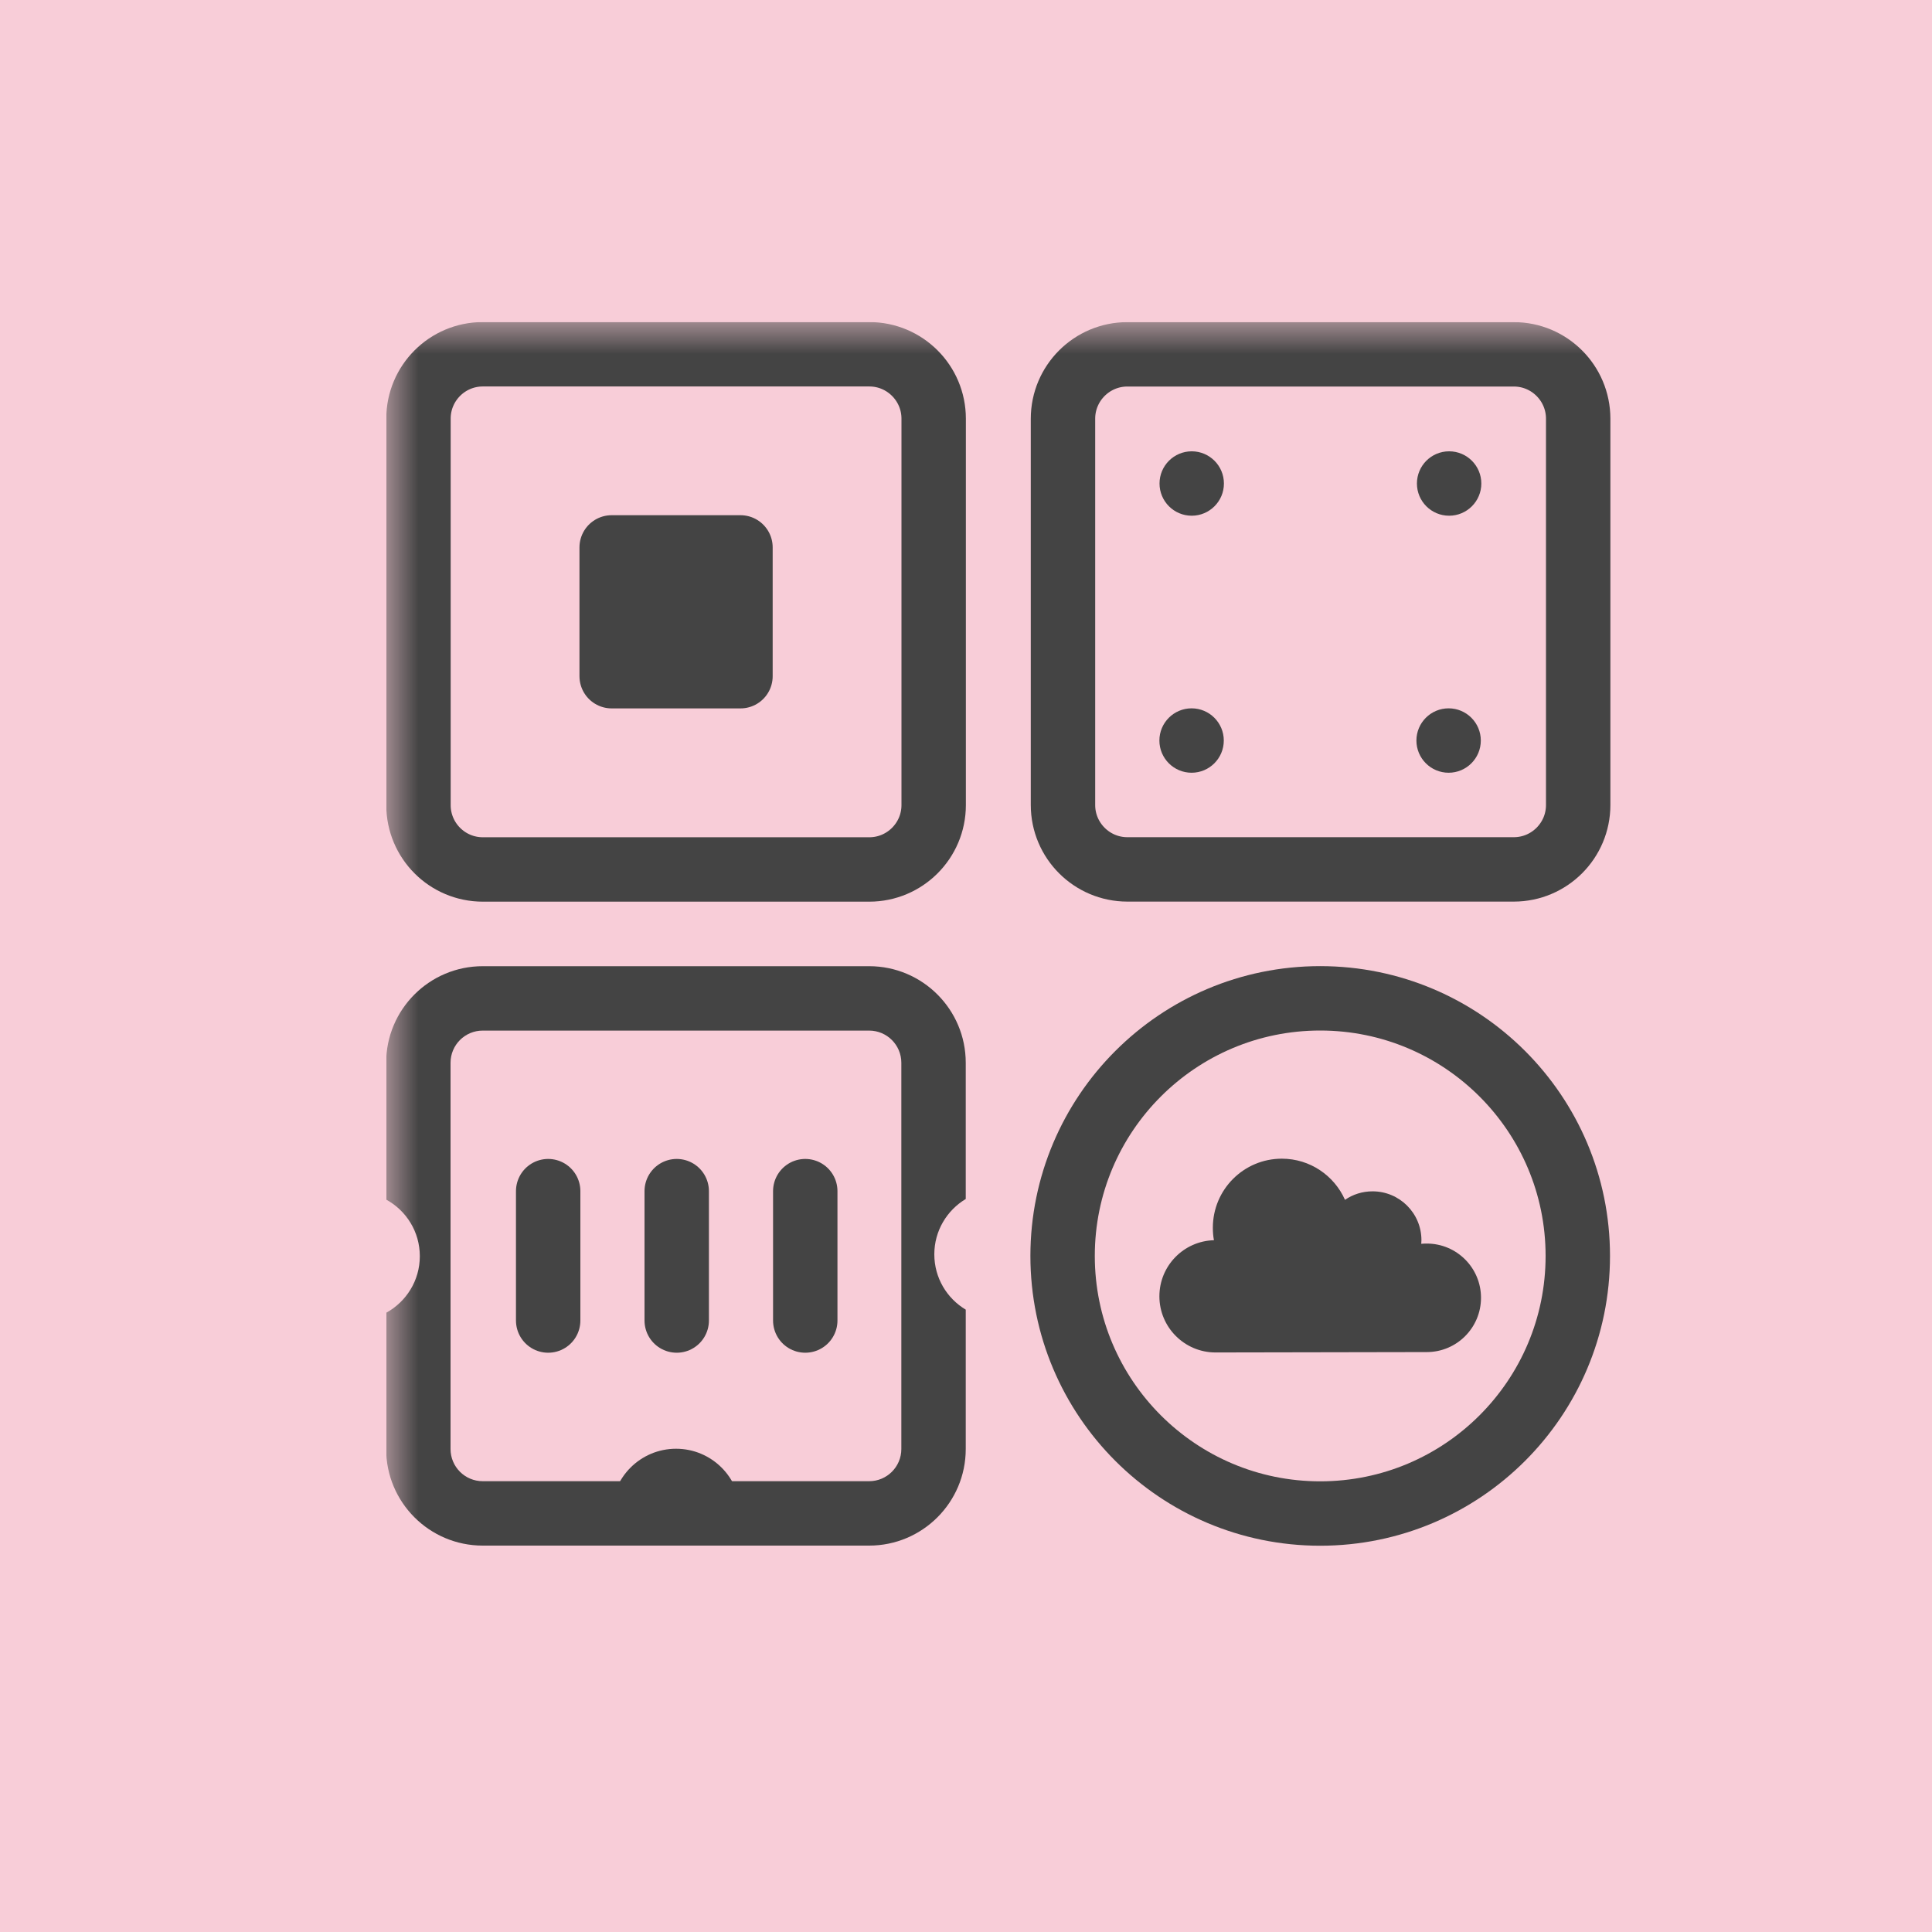 <svg width="30" height="30" viewBox="0 0 30 30" fill="none" xmlns="http://www.w3.org/2000/svg">
<rect width="30" height="30" fill="#F8CDD8"/>
<g clip-path="url(#clip0_257_610)">
<mask id="mask0_257_610" style="mask-type:luminance" maskUnits="userSpaceOnUse" x="6" y="5" width="20" height="20">
<path d="M26 5H6V25H26V5Z" fill="white"/>
</mask>
<g mask="url(#mask0_257_610)">
<path d="M18.505 8.008C18.781 8.008 19.005 7.784 19.005 7.508C19.005 7.232 18.781 7.008 18.505 7.008C18.229 7.008 18.005 7.232 18.005 7.508C18.005 7.784 18.229 8.008 18.505 8.008Z" fill="#444444"/>
<path d="M22.502 8.008C22.778 8.008 23.002 7.784 23.002 7.508C23.002 7.232 22.778 7.008 22.502 7.008C22.225 7.008 22.002 7.232 22.002 7.508C22.002 7.784 22.225 8.008 22.502 8.008Z" fill="#444444"/>
<path d="M22.494 11.999C22.77 11.999 22.994 11.775 22.994 11.499C22.994 11.223 22.77 10.999 22.494 10.999C22.218 10.999 21.994 11.223 21.994 11.499C21.994 11.775 22.218 11.999 22.494 11.999Z" fill="#444444"/>
<path d="M18.503 11.999C18.779 11.999 19.003 11.775 19.003 11.499C19.003 11.223 18.779 10.999 18.503 10.999C18.227 10.999 18.003 11.223 18.003 11.499C18.003 11.775 18.227 11.999 18.503 11.999Z" fill="#444444"/>
<path d="M6.498 6.501C6.498 5.949 6.945 5.501 7.498 5.501H13.498C14.05 5.501 14.498 5.949 14.498 6.501V12.501C14.498 13.053 14.05 13.501 13.498 13.501H7.498C6.945 13.501 6.498 13.053 6.498 12.501V6.501Z" stroke="#444444" stroke-linejoin="round"/>
<path d="M9.498 8.5H11.498V10.5H9.498V8.5Z" fill="#444444" stroke="#444444" stroke-linejoin="round"/>
<path d="M16.506 6.502C16.506 5.95 16.954 5.502 17.506 5.502H23.506C24.058 5.502 24.506 5.95 24.506 6.502V12.5C24.506 13.052 24.058 13.5 23.506 13.5H17.506C16.954 13.5 16.506 13.052 16.506 12.5V6.502Z" stroke="#444444" stroke-linejoin="round"/>
<path d="M8.512 18.496V20.505M10.508 18.496V20.505M12.504 18.496V20.505" stroke="#444444" stroke-linecap="round"/>
<path d="M18.003 20.129C18.003 20.61 18.393 21.001 18.875 21.001L22.155 20.995C22.62 20.995 22.997 20.617 22.997 20.152C22.997 19.687 22.62 19.31 22.155 19.31C22.126 19.31 22.098 19.311 22.069 19.314C22.071 19.295 22.072 19.276 22.072 19.258C22.072 18.838 21.732 18.499 21.313 18.499C21.154 18.499 21.007 18.547 20.885 18.631C20.718 18.255 20.342 17.992 19.904 17.992C19.312 17.992 18.833 18.472 18.833 19.064C18.833 19.13 18.838 19.195 18.85 19.258C18.38 19.271 18.003 19.656 18.003 20.129Z" fill="#444444"/>
<path d="M10.498 22.496C9.945 22.496 9.498 22.944 9.498 23.496H11.498C11.498 22.944 11.05 22.496 10.498 22.496Z" fill="#444444"/>
<path fill-rule="evenodd" clip-rule="evenodd" d="M5.996 16.503C5.996 15.675 6.667 15.003 7.496 15.003H13.496C14.324 15.003 14.996 15.675 14.996 16.503V18.618C14.704 18.793 14.508 19.112 14.508 19.477C14.508 19.843 14.704 20.162 14.996 20.336V22.5C14.996 23.328 14.324 24 13.496 24H7.496C6.667 24 5.996 23.328 5.996 22.5V20.385C6.307 20.215 6.519 19.885 6.519 19.506C6.519 19.126 6.307 18.796 5.996 18.627V16.503ZM7.496 16.003C7.219 16.003 6.996 16.227 6.996 16.503V22.5C6.996 22.776 7.219 23 7.496 23H13.496C13.772 23 13.996 22.776 13.996 22.5V16.503C13.996 16.227 13.772 16.003 13.496 16.003H7.496Z" fill="#444444"/>
<path d="M20.5 23.502C22.709 23.502 24.5 21.711 24.5 19.502C24.5 17.293 22.709 15.502 20.5 15.502C18.291 15.502 16.5 17.293 16.5 19.502C16.5 21.711 18.291 23.502 20.5 23.502Z" stroke="#444444" stroke-linejoin="round"/>
</g>
</g>
<defs>
<clipPath id="clip0_257_610">
<rect width="20" height="20" fill="white" transform="translate(6 5)"/>
</clipPath>
</defs>
</svg>
